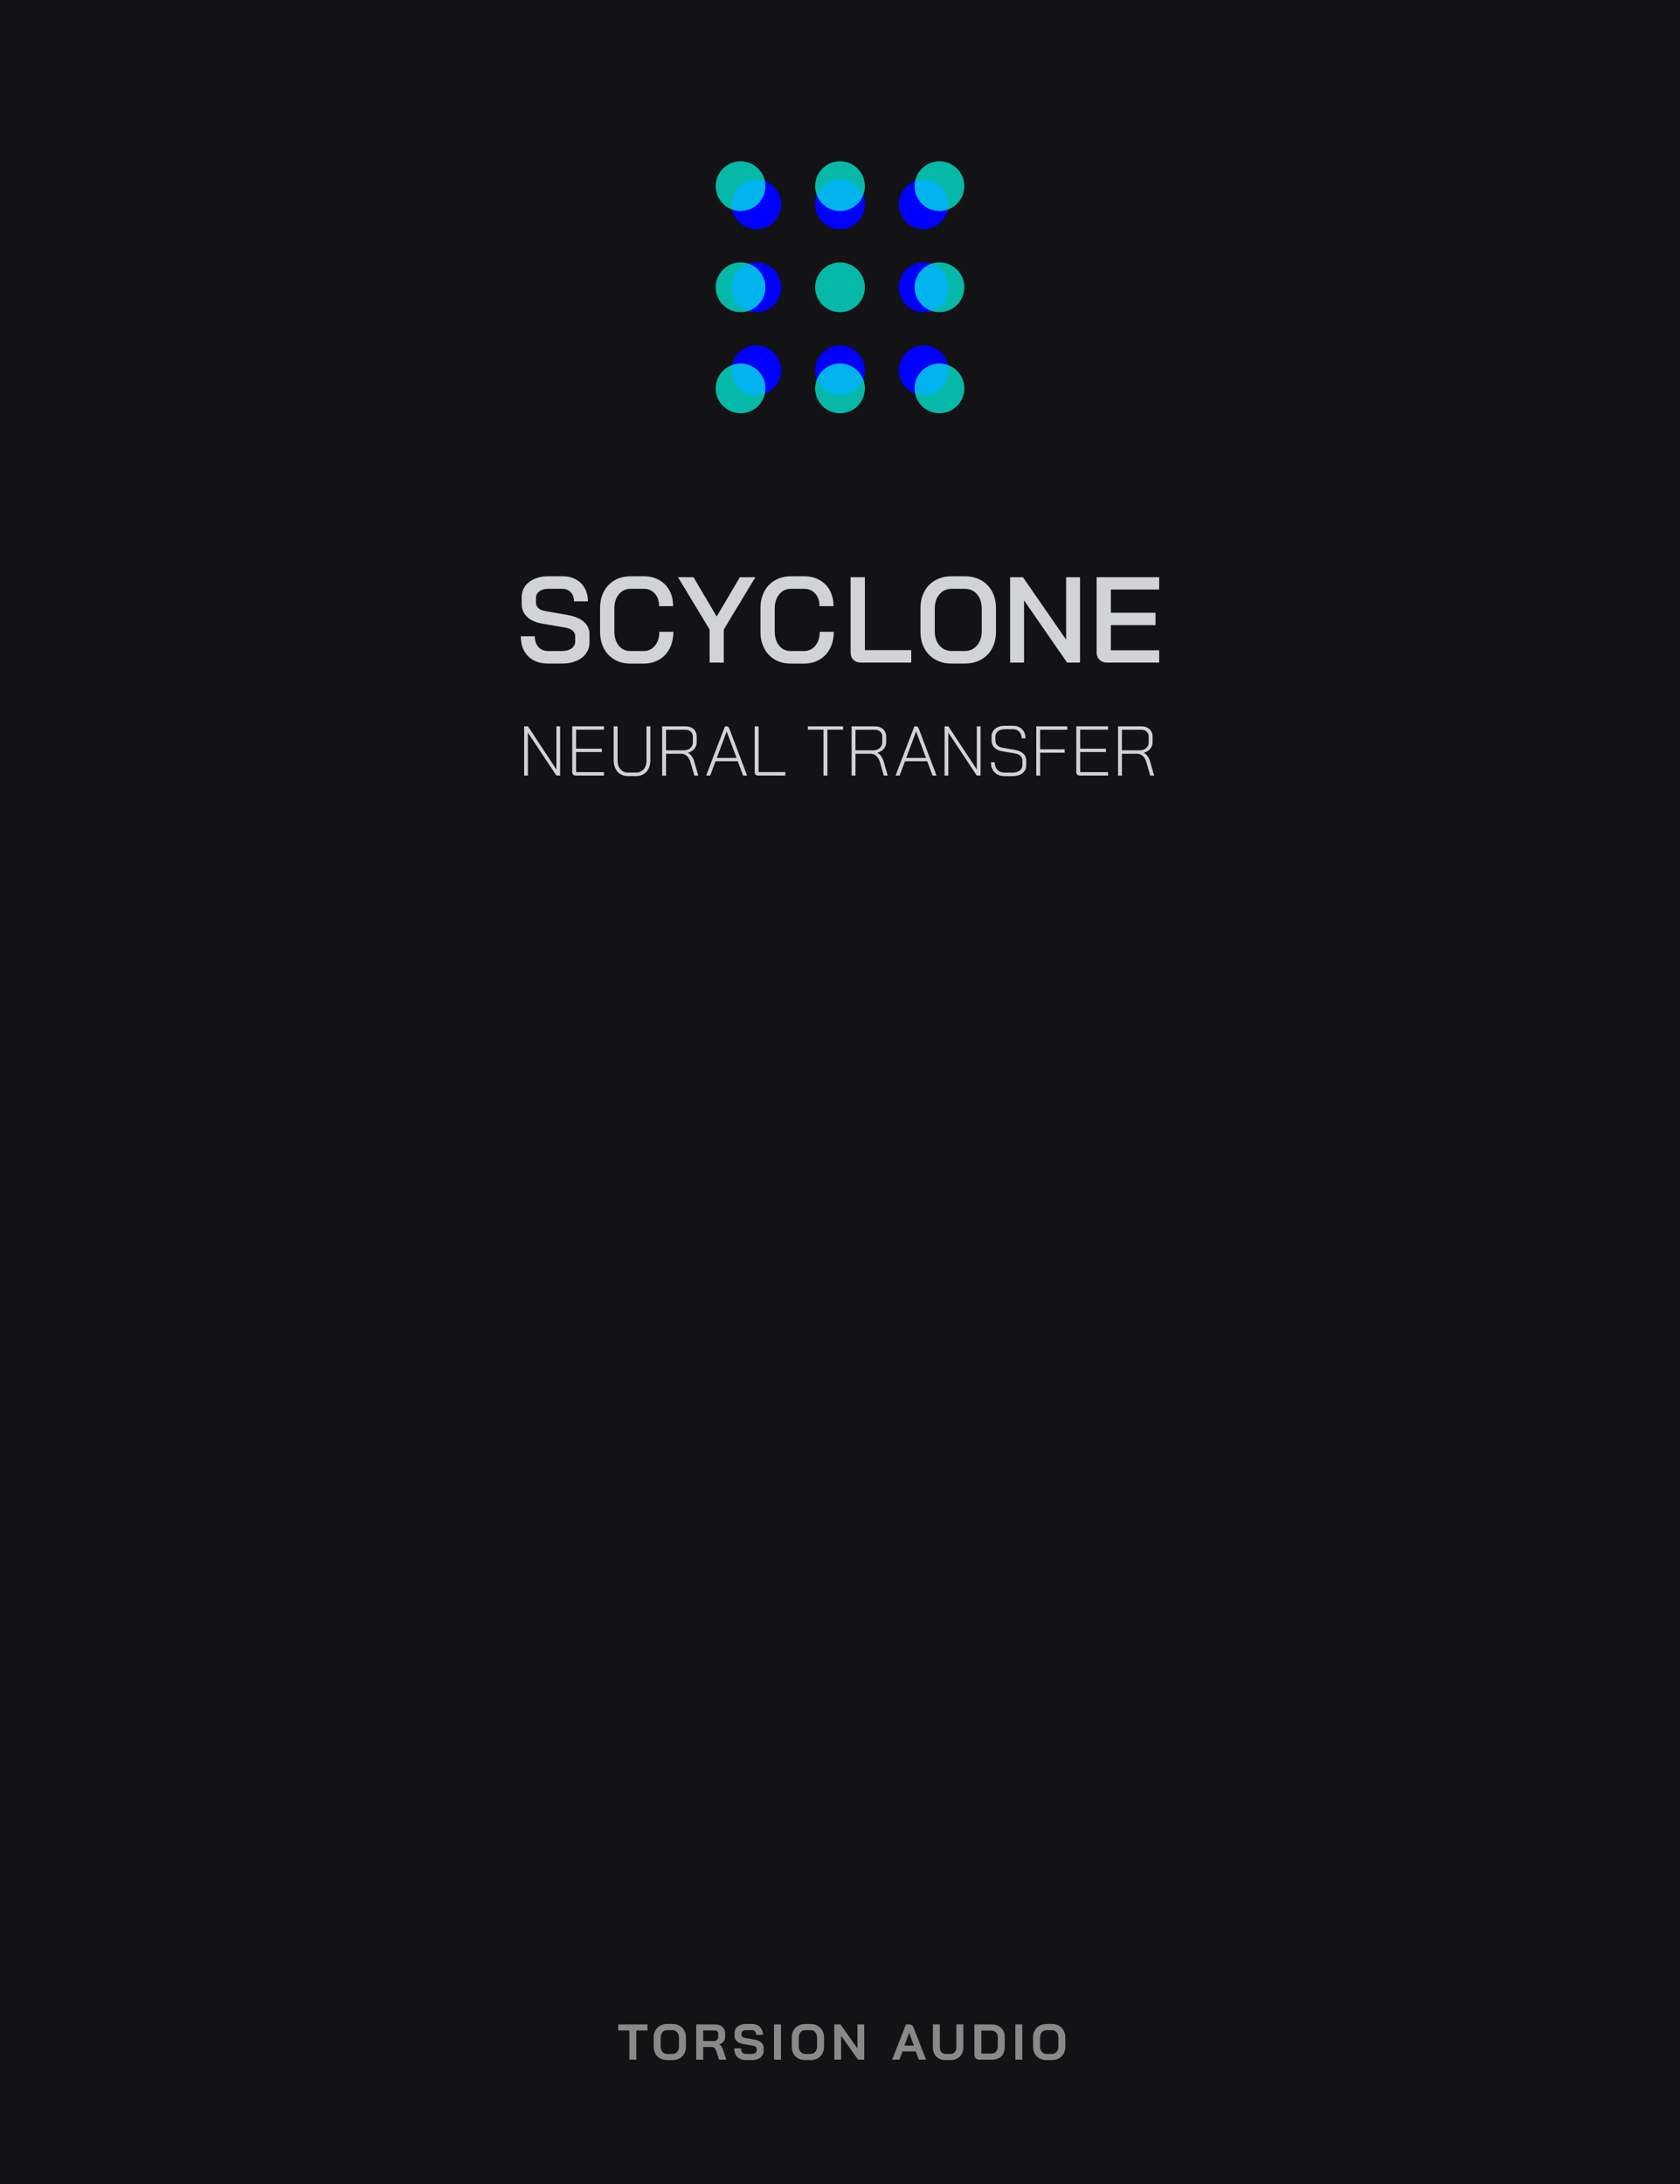 <svg width="500" height="650" viewBox="0 0 500 650" fill="none" xmlns="http://www.w3.org/2000/svg">
<rect x="0" y="0" width="500" height="650" fill="#808080" stroke="none"/>
<g clip-path="url(#clip0_1547_3815)">
<path d="M500 0H0V650H500V0Z" fill="#131214"/>
<path d="M250.003 68.22C254.093 68.22 257.407 64.905 257.407 60.816C257.407 56.727 254.093 53.412 250.003 53.412C245.914 53.412 242.6 56.727 242.6 60.816C242.6 64.905 245.914 68.22 250.003 68.22Z" fill="#0000FF"/>
<path d="M225.111 68.22C229.2 68.22 232.515 64.905 232.515 60.816C232.515 56.727 229.2 53.412 225.111 53.412C221.022 53.412 217.707 56.727 217.707 60.816C217.707 64.905 221.022 68.22 225.111 68.22Z" fill="#0000FF"/>
<path d="M274.898 68.22C278.987 68.22 282.302 64.905 282.302 60.816C282.302 56.727 278.987 53.412 274.898 53.412C270.809 53.412 267.494 56.727 267.494 60.816C267.494 64.905 270.809 68.22 274.898 68.22Z" fill="#0000FF"/>
<path d="M250.003 117.592C254.093 117.592 257.407 114.277 257.407 110.188C257.407 106.099 254.093 102.784 250.003 102.784C245.914 102.784 242.6 106.099 242.6 110.188C242.6 114.277 245.914 117.592 250.003 117.592Z" fill="#0000FF"/>
<path d="M225.111 117.592C229.2 117.592 232.515 114.277 232.515 110.188C232.515 106.099 229.2 102.784 225.111 102.784C221.022 102.784 217.707 106.099 217.707 110.188C217.707 114.277 221.022 117.592 225.111 117.592Z" fill="#0000FF"/>
<path d="M274.898 117.592C278.987 117.592 282.302 114.277 282.302 110.188C282.302 106.099 278.987 102.784 274.898 102.784C270.809 102.784 267.494 106.099 267.494 110.188C267.494 114.277 270.809 117.592 274.898 117.592Z" fill="#0000FF"/>
<path d="M225.111 92.904C229.2 92.904 232.515 89.59 232.515 85.501C232.515 81.412 229.2 78.097 225.111 78.097C221.022 78.097 217.707 81.412 217.707 85.501C217.707 89.59 221.022 92.904 225.111 92.904Z" fill="#0000FF"/>
<path d="M274.898 92.904C278.987 92.904 282.302 89.59 282.302 85.501C282.302 81.412 278.987 78.097 274.898 78.097C270.809 78.097 267.494 81.412 267.494 85.501C267.494 89.59 270.809 92.904 274.898 92.904Z" fill="#0000FF"/>
<path opacity="0.7" d="M250.003 92.904C254.093 92.904 257.407 89.59 257.407 85.501C257.407 81.412 254.093 78.097 250.003 78.097C245.914 78.097 242.6 81.412 242.6 85.501C242.6 89.59 245.914 92.904 250.003 92.904Z" fill="#00FFE6"/>
<path opacity="0.7" d="M220.406 92.904C224.495 92.904 227.81 89.59 227.81 85.501C227.81 81.412 224.495 78.097 220.406 78.097C216.317 78.097 213.002 81.412 213.002 85.501C213.002 89.59 216.317 92.904 220.406 92.904Z" fill="#00FFE6"/>
<path opacity="0.7" d="M279.601 92.904C283.69 92.904 287.005 89.59 287.005 85.501C287.005 81.412 283.69 78.097 279.601 78.097C275.512 78.097 272.197 81.412 272.197 85.501C272.197 89.59 275.512 92.904 279.601 92.904Z" fill="#00FFE6"/>
<path opacity="0.7" d="M250.003 62.81C254.093 62.81 257.407 59.495 257.407 55.406C257.407 51.317 254.093 48.002 250.003 48.002C245.914 48.002 242.6 51.317 242.6 55.406C242.6 59.495 245.914 62.81 250.003 62.81Z" fill="#00FFE6"/>
<path opacity="0.7" d="M220.406 62.81C224.495 62.81 227.81 59.495 227.81 55.406C227.81 51.317 224.495 48.002 220.406 48.002C216.317 48.002 213.002 51.317 213.002 55.406C213.002 59.495 216.317 62.81 220.406 62.81Z" fill="#00FFE6"/>
<path opacity="0.7" d="M279.601 62.81C283.69 62.81 287.005 59.495 287.005 55.406C287.005 51.317 283.69 48.002 279.601 48.002C275.512 48.002 272.197 51.317 272.197 55.406C272.197 59.495 275.512 62.81 279.601 62.81Z" fill="#00FFE6"/>
<path opacity="0.7" d="M250.003 123.001C254.093 123.001 257.407 119.686 257.407 115.597C257.407 111.508 254.093 108.193 250.003 108.193C245.914 108.193 242.6 111.508 242.6 115.597C242.6 119.686 245.914 123.001 250.003 123.001Z" fill="#00FFE6"/>
<path opacity="0.7" d="M220.406 123.001C224.495 123.001 227.81 119.686 227.81 115.597C227.81 111.508 224.495 108.193 220.406 108.193C216.317 108.193 213.002 111.508 213.002 115.597C213.002 119.686 216.317 123.001 220.406 123.001Z" fill="#00FFE6"/>
<path opacity="0.7" d="M279.601 123.001C283.69 123.001 287.005 119.686 287.005 115.597C287.005 111.508 283.69 108.193 279.601 108.193C275.512 108.193 272.197 111.508 272.197 115.597C272.197 119.686 275.512 123.001 279.601 123.001Z" fill="#00FFE6"/>
<path d="M157.178 195.317C155.727 193.866 155.002 191.882 155.002 189.364H159.175C159.175 190.719 159.533 191.79 160.246 192.578C160.959 193.366 161.947 193.758 163.206 193.758H167.237C168.421 193.758 169.38 193.499 170.105 192.978C170.83 192.457 171.193 191.773 171.193 190.927V189.33C171.193 188.676 170.939 188.134 170.43 187.696C169.922 187.263 169.196 186.958 168.254 186.787L161.647 185.662C159.592 185.324 158.012 184.645 156.911 183.628C155.811 182.61 155.26 181.318 155.26 179.742V177.746C155.26 176.512 155.594 175.424 156.261 174.477C156.928 173.535 157.862 172.802 159.075 172.281C160.284 171.759 161.688 171.501 163.285 171.501H167.387C168.888 171.501 170.213 171.809 171.364 172.426C172.515 173.043 173.402 173.919 174.032 175.057C174.661 176.195 174.974 177.5 174.974 178.975H170.835C170.835 177.862 170.514 176.962 169.872 176.27C169.23 175.578 168.4 175.236 167.387 175.236H163.285C162.147 175.236 161.234 175.486 160.546 175.982C159.854 176.478 159.512 177.15 159.512 177.996V179.301C159.512 179.98 159.754 180.543 160.238 180.989C160.721 181.439 161.422 181.735 162.343 181.877L168.95 183.04C171.03 183.403 172.635 184.074 173.761 185.053C174.887 186.033 175.449 187.288 175.449 188.809V191.169C175.449 192.403 175.112 193.499 174.432 194.454C173.753 195.408 172.798 196.154 171.564 196.688C170.33 197.222 168.913 197.488 167.316 197.488H163.143C160.613 197.493 158.629 196.767 157.178 195.317Z" fill="#D1D3D5"/>
<path d="M182.879 196.313C181.524 195.525 180.47 194.412 179.719 192.974C178.969 191.535 178.594 189.868 178.594 187.984V181.014C178.594 179.125 178.977 177.462 179.736 176.024C180.499 174.586 181.57 173.473 182.95 172.685C184.33 171.897 185.926 171.505 187.74 171.505H191.588C193.305 171.505 194.831 171.876 196.161 172.614C197.49 173.352 198.52 174.394 199.245 175.736C199.971 177.078 200.333 178.633 200.333 180.401H196.161C196.161 178.854 195.735 177.604 194.889 176.662C194.043 175.719 192.942 175.244 191.588 175.244H187.74C186.264 175.244 185.076 175.79 184.184 176.878C183.288 177.966 182.842 179.396 182.842 181.164V187.842C182.842 189.634 183.275 191.068 184.146 192.144C185.018 193.219 186.168 193.761 187.594 193.761H191.512C192.917 193.761 194.055 193.228 194.927 192.165C195.798 191.102 196.231 189.722 196.231 188.025H200.404C200.404 189.914 200.037 191.573 199.295 192.999C198.558 194.428 197.515 195.533 196.173 196.321C194.831 197.109 193.276 197.501 191.508 197.501H187.59C185.806 197.492 184.234 197.101 182.879 196.313Z" fill="#D1D3D5"/>
<path d="M211.191 187.367L201.791 171.793H206.402L213.301 183.482L220.196 171.793H224.806L215.406 187.367V197.205H211.196V187.367H211.191Z" fill="#D1D3D5"/>
<path d="M230.614 196.313C229.259 195.525 228.204 194.412 227.454 192.974C226.703 191.535 226.328 189.868 226.328 187.984V181.014C226.328 179.125 226.707 177.462 227.47 176.024C228.233 174.586 229.305 173.473 230.684 172.685C232.064 171.897 233.661 171.505 235.474 171.505H239.322C241.039 171.505 242.565 171.876 243.895 172.614C245.225 173.352 246.254 174.394 246.98 175.736C247.705 177.078 248.068 178.633 248.068 180.401H243.895C243.895 178.854 243.47 177.604 242.623 176.662C241.777 175.719 240.677 175.244 239.322 175.244H235.474C233.998 175.244 232.81 175.79 231.918 176.878C231.022 177.966 230.576 179.396 230.576 181.164V187.842C230.576 189.634 231.01 191.068 231.881 192.144C232.752 193.219 233.903 193.761 235.328 193.761H239.251C240.656 193.761 241.794 193.228 242.665 192.165C243.536 191.102 243.97 189.722 243.97 188.025H248.143C248.143 189.914 247.772 191.573 247.034 192.999C246.296 194.428 245.254 195.533 243.912 196.321C242.569 197.109 241.014 197.501 239.247 197.501H235.324C233.54 197.492 231.968 197.101 230.614 196.313Z" fill="#D1D3D5"/>
<path d="M253.992 196.367C253.433 195.813 253.158 195.075 253.158 194.154V171.793H257.406V193.499H271.2V197.201H256.281C255.309 197.205 254.546 196.926 253.992 196.367Z" fill="#D1D3D5"/>
<path d="M278.384 196.313C276.98 195.525 275.892 194.412 275.116 192.974C274.341 191.535 273.953 189.868 273.953 187.984V181.014C273.953 179.125 274.341 177.462 275.116 176.024C275.892 174.586 276.98 173.473 278.384 172.685C279.789 171.897 281.411 171.505 283.249 171.505H287.097C288.935 171.505 290.565 171.897 291.978 172.685C293.396 173.473 294.488 174.586 295.263 176.024C296.039 177.462 296.426 179.129 296.426 181.014V187.984C296.426 189.872 296.039 191.535 295.263 192.974C294.488 194.412 293.396 195.525 291.978 196.313C290.561 197.101 288.935 197.492 287.097 197.492H283.249C281.407 197.492 279.785 197.101 278.384 196.313ZM287.097 193.753C288.598 193.753 289.819 193.207 290.761 192.119C291.703 191.031 292.179 189.601 292.179 187.834V181.155C292.179 179.388 291.712 177.962 290.782 176.87C289.848 175.782 288.623 175.236 287.097 175.236H283.287C281.761 175.236 280.535 175.782 279.602 176.87C278.668 177.958 278.205 179.388 278.205 181.155V187.834C278.205 189.601 278.672 191.027 279.602 192.119C280.531 193.207 281.761 193.753 283.287 193.753H287.097Z" fill="#D1D3D5"/>
<path d="M300.639 171.793H304.449L317.301 190.377V171.793H321.44V197.205H317.593L304.778 178.692V197.205H300.639V171.793Z" fill="#D1D3D5"/>
<path d="M327.228 196.351C326.661 195.784 326.373 195.037 326.373 194.116V171.793H344.995V175.457H330.621V182.356H343.907V186.058H330.621V193.537H344.995V197.201H329.495C328.553 197.205 327.799 196.922 327.228 196.351Z" fill="#D1D3D5"/>
<path d="M156 216.171H157.133L165.594 229.01V216.171H166.706V230.833H165.594L157.112 218.035V230.833H156V216.171Z" fill="#D1D3D5"/>
<path d="M170.588 230.535C170.398 230.34 170.307 230.068 170.307 229.716V216.166H179.752V217.17H171.46V222.825H179.124V223.83H171.46V229.799H179.752V230.824H171.373C171.038 230.828 170.778 230.733 170.588 230.535Z" fill="#D1D3D5"/>
<path d="M184.697 230.419C184.04 230.035 183.535 229.489 183.18 228.786C182.824 228.079 182.646 227.273 182.646 226.368V216.17H183.8V226.393C183.8 227.455 184.089 228.311 184.668 228.968C185.247 229.625 186.011 229.952 186.962 229.952H189.244C190.195 229.952 190.959 229.625 191.538 228.976C192.117 228.327 192.406 227.463 192.406 226.389V216.166H193.559V226.364C193.559 227.273 193.382 228.079 193.026 228.782C192.671 229.489 192.162 230.03 191.509 230.415C190.852 230.799 190.1 230.989 189.248 230.989H186.966C186.106 230.998 185.35 230.803 184.697 230.419Z" fill="#D1D3D5"/>
<path d="M197.072 216.171H203.984C205.001 216.171 205.819 216.452 206.435 217.018C207.051 217.585 207.357 218.333 207.357 219.271V220.904C207.357 221.644 207.117 222.297 206.646 222.863C206.171 223.43 205.534 223.818 204.74 224.025V224.046C205.158 224.256 205.538 224.595 205.873 225.071C206.208 225.546 206.468 226.104 206.65 226.745L207.824 230.829H206.65L205.476 226.745C205.253 226.005 204.901 225.418 204.418 224.984C203.934 224.55 203.389 224.335 202.773 224.335H198.226V230.829H197.072V216.171ZM203.459 223.31C204.281 223.31 204.947 223.091 205.447 222.648C205.951 222.21 206.199 221.627 206.199 220.9V219.226C206.199 218.61 205.997 218.118 205.592 217.75C205.187 217.382 204.641 217.196 203.959 217.196H198.226V223.31H203.459Z" fill="#D1D3D5"/>
<path d="M219.568 226.559H212.971L211.359 230.833H210.164L215.757 216.171H216.303C216.637 216.171 216.89 216.386 217.055 216.82L222.354 230.833H221.16L219.568 226.559ZM213.326 225.571H219.213L216.282 217.717H216.261L213.326 225.571Z" fill="#D1D3D5"/>
<path d="M224.898 230.548C224.708 230.358 224.617 230.089 224.617 229.742V216.171H225.77V229.783H233.728V230.829H225.684C225.349 230.829 225.088 230.734 224.898 230.548Z" fill="#D1D3D5"/>
<path d="M245.098 217.175H240.447V216.171H250.897V217.175H246.247V230.833H245.094V217.175H245.098Z" fill="#D1D3D5"/>
<path d="M253.455 216.171H260.367C261.384 216.171 262.202 216.452 262.818 217.018C263.434 217.585 263.74 218.333 263.74 219.271V220.904C263.74 221.644 263.5 222.297 263.029 222.863C262.553 223.43 261.917 223.818 261.123 224.025V224.046C261.541 224.256 261.921 224.595 262.256 225.071C262.591 225.546 262.851 226.104 263.033 226.745L264.207 230.829H263.033L261.859 226.745C261.636 226.005 261.284 225.418 260.801 224.984C260.317 224.55 259.771 224.335 259.155 224.335H254.613V230.829H253.459V216.171H253.455ZM259.842 223.31C260.664 223.31 261.33 223.091 261.83 222.648C262.334 222.21 262.582 221.627 262.582 220.9V219.226C262.582 218.61 262.38 218.118 261.975 217.75C261.57 217.382 261.024 217.196 260.342 217.196H254.604V223.31H259.842Z" fill="#D1D3D5"/>
<path d="M275.947 226.559H269.35L267.738 230.833H266.543L272.136 216.171H272.681C273.016 216.171 273.268 216.386 273.434 216.82L278.733 230.833H277.539L275.947 226.559ZM269.705 225.571H275.592L272.661 217.717H272.64L269.705 225.571Z" fill="#D1D3D5"/>
<path d="M281.123 216.171H282.256L290.717 229.01V216.171H291.829V230.833H290.717L282.235 218.035V230.833H281.123V216.171Z" fill="#D1D3D5"/>
<path d="M296.023 229.886C295.292 229.146 294.924 228.142 294.924 226.868H296.056C296.056 227.819 296.321 228.567 296.85 229.121C297.379 229.671 298.099 229.948 299.008 229.948H301.352C302.232 229.948 302.939 229.745 303.476 229.34C304.014 228.935 304.283 228.406 304.283 227.749V226.323C304.283 225.794 304.088 225.339 303.696 224.963C303.303 224.587 302.761 224.343 302.063 224.231L298.313 223.603C297.309 223.433 296.524 223.074 295.957 222.516C295.391 221.958 295.11 221.259 295.11 220.42V219.205C295.11 218.241 295.474 217.464 296.197 216.881C296.925 216.294 297.879 216.001 299.066 216.001H301.434C302.567 216.001 303.476 216.344 304.167 217.026C304.857 217.712 305.204 218.609 305.204 219.73H304.072C304.072 218.919 303.832 218.266 303.348 217.77C302.865 217.274 302.228 217.026 301.43 217.026H299.062C298.21 217.026 297.528 217.225 297.02 217.621C296.511 218.018 296.255 218.547 296.255 219.205V220.42C296.255 220.978 296.445 221.445 296.821 221.821C297.197 222.197 297.731 222.441 298.413 222.553L302.141 223.202C303.175 223.384 303.981 223.748 304.559 224.289C305.138 224.835 305.428 225.513 305.428 226.323V227.749C305.428 228.729 305.06 229.51 304.32 230.105C303.58 230.7 302.596 230.994 301.368 230.994H298.979C297.743 230.998 296.755 230.626 296.023 229.886Z" fill="#D1D3D5"/>
<path d="M308.414 216.171H317.649V217.196H309.563V223H316.872V224.025H309.563V230.833H308.41V216.171H308.414Z" fill="#D1D3D5"/>
<path d="M320.611 230.535C320.421 230.34 320.33 230.068 320.33 229.716V216.166H329.776V217.17H321.483V222.825H329.147V223.83H321.483V229.799H329.776V230.824H321.397C321.062 230.828 320.797 230.733 320.611 230.535Z" fill="#D1D3D5"/>
<path d="M332.748 216.171H339.66C340.676 216.171 341.495 216.452 342.111 217.018C342.727 217.585 343.033 218.333 343.033 219.271V220.904C343.033 221.644 342.793 222.297 342.322 222.863C341.846 223.43 341.21 223.818 340.416 224.025V224.046C340.834 224.256 341.214 224.595 341.549 225.071C341.884 225.546 342.144 226.104 342.326 226.745L343.5 230.829H342.326L341.152 226.745C340.929 226.005 340.577 225.418 340.094 224.984C339.61 224.55 339.064 224.335 338.448 224.335H333.905V230.829H332.752V216.171H332.748ZM339.135 223.31C339.957 223.31 340.623 223.091 341.123 222.648C341.627 222.21 341.875 221.627 341.875 220.9V219.226C341.875 218.61 341.673 218.118 341.268 217.75C340.862 217.382 340.317 217.196 339.635 217.196H333.897V223.31H339.135Z" fill="#D1D3D5"/>
<path d="M187.318 604.3H183.988V602.5H192.718V604.3H189.388V613H187.318V604.3ZM198.556 613.12C197.766 613.12 197.066 612.955 196.456 612.625C195.856 612.285 195.386 611.815 195.046 611.215C194.716 610.605 194.551 609.9 194.551 609.1V606.4C194.551 605.6 194.716 604.9 195.046 604.3C195.386 603.69 195.856 603.22 196.456 602.89C197.066 602.55 197.766 602.38 198.556 602.38H200.146C200.936 602.38 201.631 602.55 202.231 602.89C202.841 603.22 203.311 603.69 203.641 604.3C203.981 604.9 204.151 605.6 204.151 606.4V609.1C204.151 609.9 203.981 610.605 203.641 611.215C203.311 611.815 202.841 612.285 202.231 612.625C201.631 612.955 200.936 613.12 200.146 613.12H198.556ZM200.146 611.29C200.726 611.29 201.191 611.08 201.541 610.66C201.901 610.24 202.081 609.69 202.081 609.01V606.49C202.081 605.81 201.901 605.26 201.541 604.84C201.191 604.42 200.726 604.21 200.146 604.21H198.556C197.976 604.21 197.506 604.42 197.146 604.84C196.796 605.26 196.621 605.81 196.621 606.49V609.01C196.621 609.69 196.796 610.24 197.146 610.66C197.506 611.08 197.976 611.29 198.556 611.29H200.146ZM207.206 602.5H212.786C213.696 602.5 214.426 602.745 214.976 603.235C215.536 603.725 215.816 604.37 215.816 605.17V606.22C215.816 606.74 215.666 607.195 215.366 607.585C215.076 607.965 214.651 608.255 214.091 608.455V608.485C214.411 608.695 214.651 608.935 214.811 609.205C214.981 609.475 215.146 609.85 215.306 610.33L216.146 613H214.001L213.206 610.51C213.076 610.08 212.896 609.76 212.666 609.55C212.436 609.34 212.151 609.235 211.811 609.235H209.276V613H207.206V602.5ZM212.396 607.45C212.816 607.45 213.146 607.34 213.386 607.12C213.626 606.89 213.746 606.595 213.746 606.235V605.26C213.746 604.97 213.656 604.74 213.476 604.57C213.296 604.39 213.056 604.3 212.756 604.3H209.276V607.45H212.396ZM222.022 613.12C220.922 613.12 220.062 612.815 219.442 612.205C218.822 611.585 218.512 610.725 218.512 609.625H220.552C220.552 610.145 220.682 610.555 220.942 610.855C221.212 611.145 221.582 611.29 222.052 611.29H223.717C224.157 611.29 224.512 611.2 224.782 611.02C225.062 610.83 225.202 610.58 225.202 610.27V609.76C225.202 609.27 224.842 608.965 224.122 608.845L221.362 608.38C220.462 608.23 219.777 607.945 219.307 607.525C218.847 607.095 218.617 606.55 218.617 605.89V605.05C218.617 604.52 218.757 604.055 219.037 603.655C219.327 603.245 219.732 602.93 220.252 602.71C220.782 602.49 221.392 602.38 222.082 602.38H223.777C224.427 602.38 225.002 602.515 225.502 602.785C226.002 603.055 226.387 603.435 226.657 603.925C226.937 604.405 227.077 604.965 227.077 605.605H225.037C225.037 605.185 224.922 604.85 224.692 604.6C224.462 604.34 224.157 604.21 223.777 604.21H222.082C221.662 604.21 221.322 604.3 221.062 604.48C220.812 604.66 220.687 604.9 220.687 605.2V605.605C220.687 606.105 221.032 606.415 221.722 606.535L224.467 607.015C225.377 607.175 226.072 607.46 226.552 607.87C227.032 608.27 227.272 608.79 227.272 609.43V610.42C227.272 610.95 227.122 611.42 226.822 611.83C226.532 612.24 226.122 612.56 225.592 612.79C225.062 613.01 224.447 613.12 223.747 613.12H222.022ZM230.366 602.5H232.436V613H230.366V602.5ZM239.654 613.12C238.864 613.12 238.164 612.955 237.554 612.625C236.954 612.285 236.484 611.815 236.144 611.215C235.814 610.605 235.649 609.9 235.649 609.1V606.4C235.649 605.6 235.814 604.9 236.144 604.3C236.484 603.69 236.954 603.22 237.554 602.89C238.164 602.55 238.864 602.38 239.654 602.38H241.244C242.034 602.38 242.729 602.55 243.329 602.89C243.939 603.22 244.409 603.69 244.739 604.3C245.079 604.9 245.249 605.6 245.249 606.4V609.1C245.249 609.9 245.079 610.605 244.739 611.215C244.409 611.815 243.939 612.285 243.329 612.625C242.729 612.955 242.034 613.12 241.244 613.12H239.654ZM241.244 611.29C241.824 611.29 242.289 611.08 242.639 610.66C242.999 610.24 243.179 609.69 243.179 609.01V606.49C243.179 605.81 242.999 605.26 242.639 604.84C242.289 604.42 241.824 604.21 241.244 604.21H239.654C239.074 604.21 238.604 604.42 238.244 604.84C237.894 605.26 237.719 605.81 237.719 606.49V609.01C237.719 609.69 237.894 610.24 238.244 610.66C238.604 611.08 239.074 611.29 239.654 611.29H241.244ZM248.304 602.5H250.149L255.189 609.64V602.5H257.214V613H255.369L250.329 605.86V613H248.304V602.5ZM272.541 610.555H268.611L267.681 613H265.521L269.631 602.5H270.561C271.211 602.5 271.651 602.8 271.881 603.4L275.616 613H273.456L272.541 610.555ZM269.166 608.815H271.986L270.591 605.035H270.576L269.166 608.815ZM281.366 613.12C280.626 613.12 279.976 612.965 279.416 612.655C278.856 612.335 278.421 611.89 278.111 611.32C277.801 610.75 277.646 610.09 277.646 609.34V602.5H279.716V609.28C279.716 609.88 279.866 610.365 280.166 610.735C280.476 611.105 280.876 611.29 281.366 611.29H282.956C283.456 611.29 283.861 611.105 284.171 610.735C284.481 610.365 284.636 609.88 284.636 609.28V602.5H286.706V609.34C286.706 610.09 286.551 610.75 286.241 611.32C285.931 611.89 285.491 612.335 284.921 612.655C284.351 612.965 283.696 613.12 282.956 613.12H281.366ZM291.457 613C291.027 613 290.677 612.87 290.407 612.61C290.137 612.35 290.002 612.01 290.002 611.59V602.5H295.012C295.812 602.5 296.512 602.65 297.112 602.95C297.722 603.25 298.192 603.675 298.522 604.225C298.862 604.775 299.032 605.41 299.032 606.13V609.07C299.032 610.36 298.697 611.34 298.027 612.01C297.357 612.67 296.372 613 295.072 613H291.457ZM295.012 611.17C295.652 611.17 296.137 610.985 296.467 610.615C296.797 610.245 296.962 609.7 296.962 608.98V606.22C296.962 605.65 296.777 605.195 296.407 604.855C296.037 604.505 295.552 604.33 294.952 604.33H292.072V611.17H295.012ZM302.184 602.5H304.254V613H302.184V602.5ZM311.472 613.12C310.682 613.12 309.982 612.955 309.372 612.625C308.772 612.285 308.302 611.815 307.962 611.215C307.632 610.605 307.467 609.9 307.467 609.1V606.4C307.467 605.6 307.632 604.9 307.962 604.3C308.302 603.69 308.772 603.22 309.372 602.89C309.982 602.55 310.682 602.38 311.472 602.38H313.062C313.852 602.38 314.547 602.55 315.147 602.89C315.757 603.22 316.227 603.69 316.557 604.3C316.897 604.9 317.067 605.6 317.067 606.4V609.1C317.067 609.9 316.897 610.605 316.557 611.215C316.227 611.815 315.757 612.285 315.147 612.625C314.547 612.955 313.852 613.12 313.062 613.12H311.472ZM313.062 611.29C313.642 611.29 314.107 611.08 314.457 610.66C314.817 610.24 314.997 609.69 314.997 609.01V606.49C314.997 605.81 314.817 605.26 314.457 604.84C314.107 604.42 313.642 604.21 313.062 604.21H311.472C310.892 604.21 310.422 604.42 310.062 604.84C309.712 605.26 309.537 605.81 309.537 606.49V609.01C309.537 609.69 309.712 610.24 310.062 610.66C310.422 611.08 310.892 611.29 311.472 611.29H313.062Z" fill="white" fill-opacity="0.5"/>
</g>
<defs>
<clipPath id="clip0_1547_3815">
<rect width="500" height="650" fill="white"/>
</clipPath>
</defs>
</svg>
